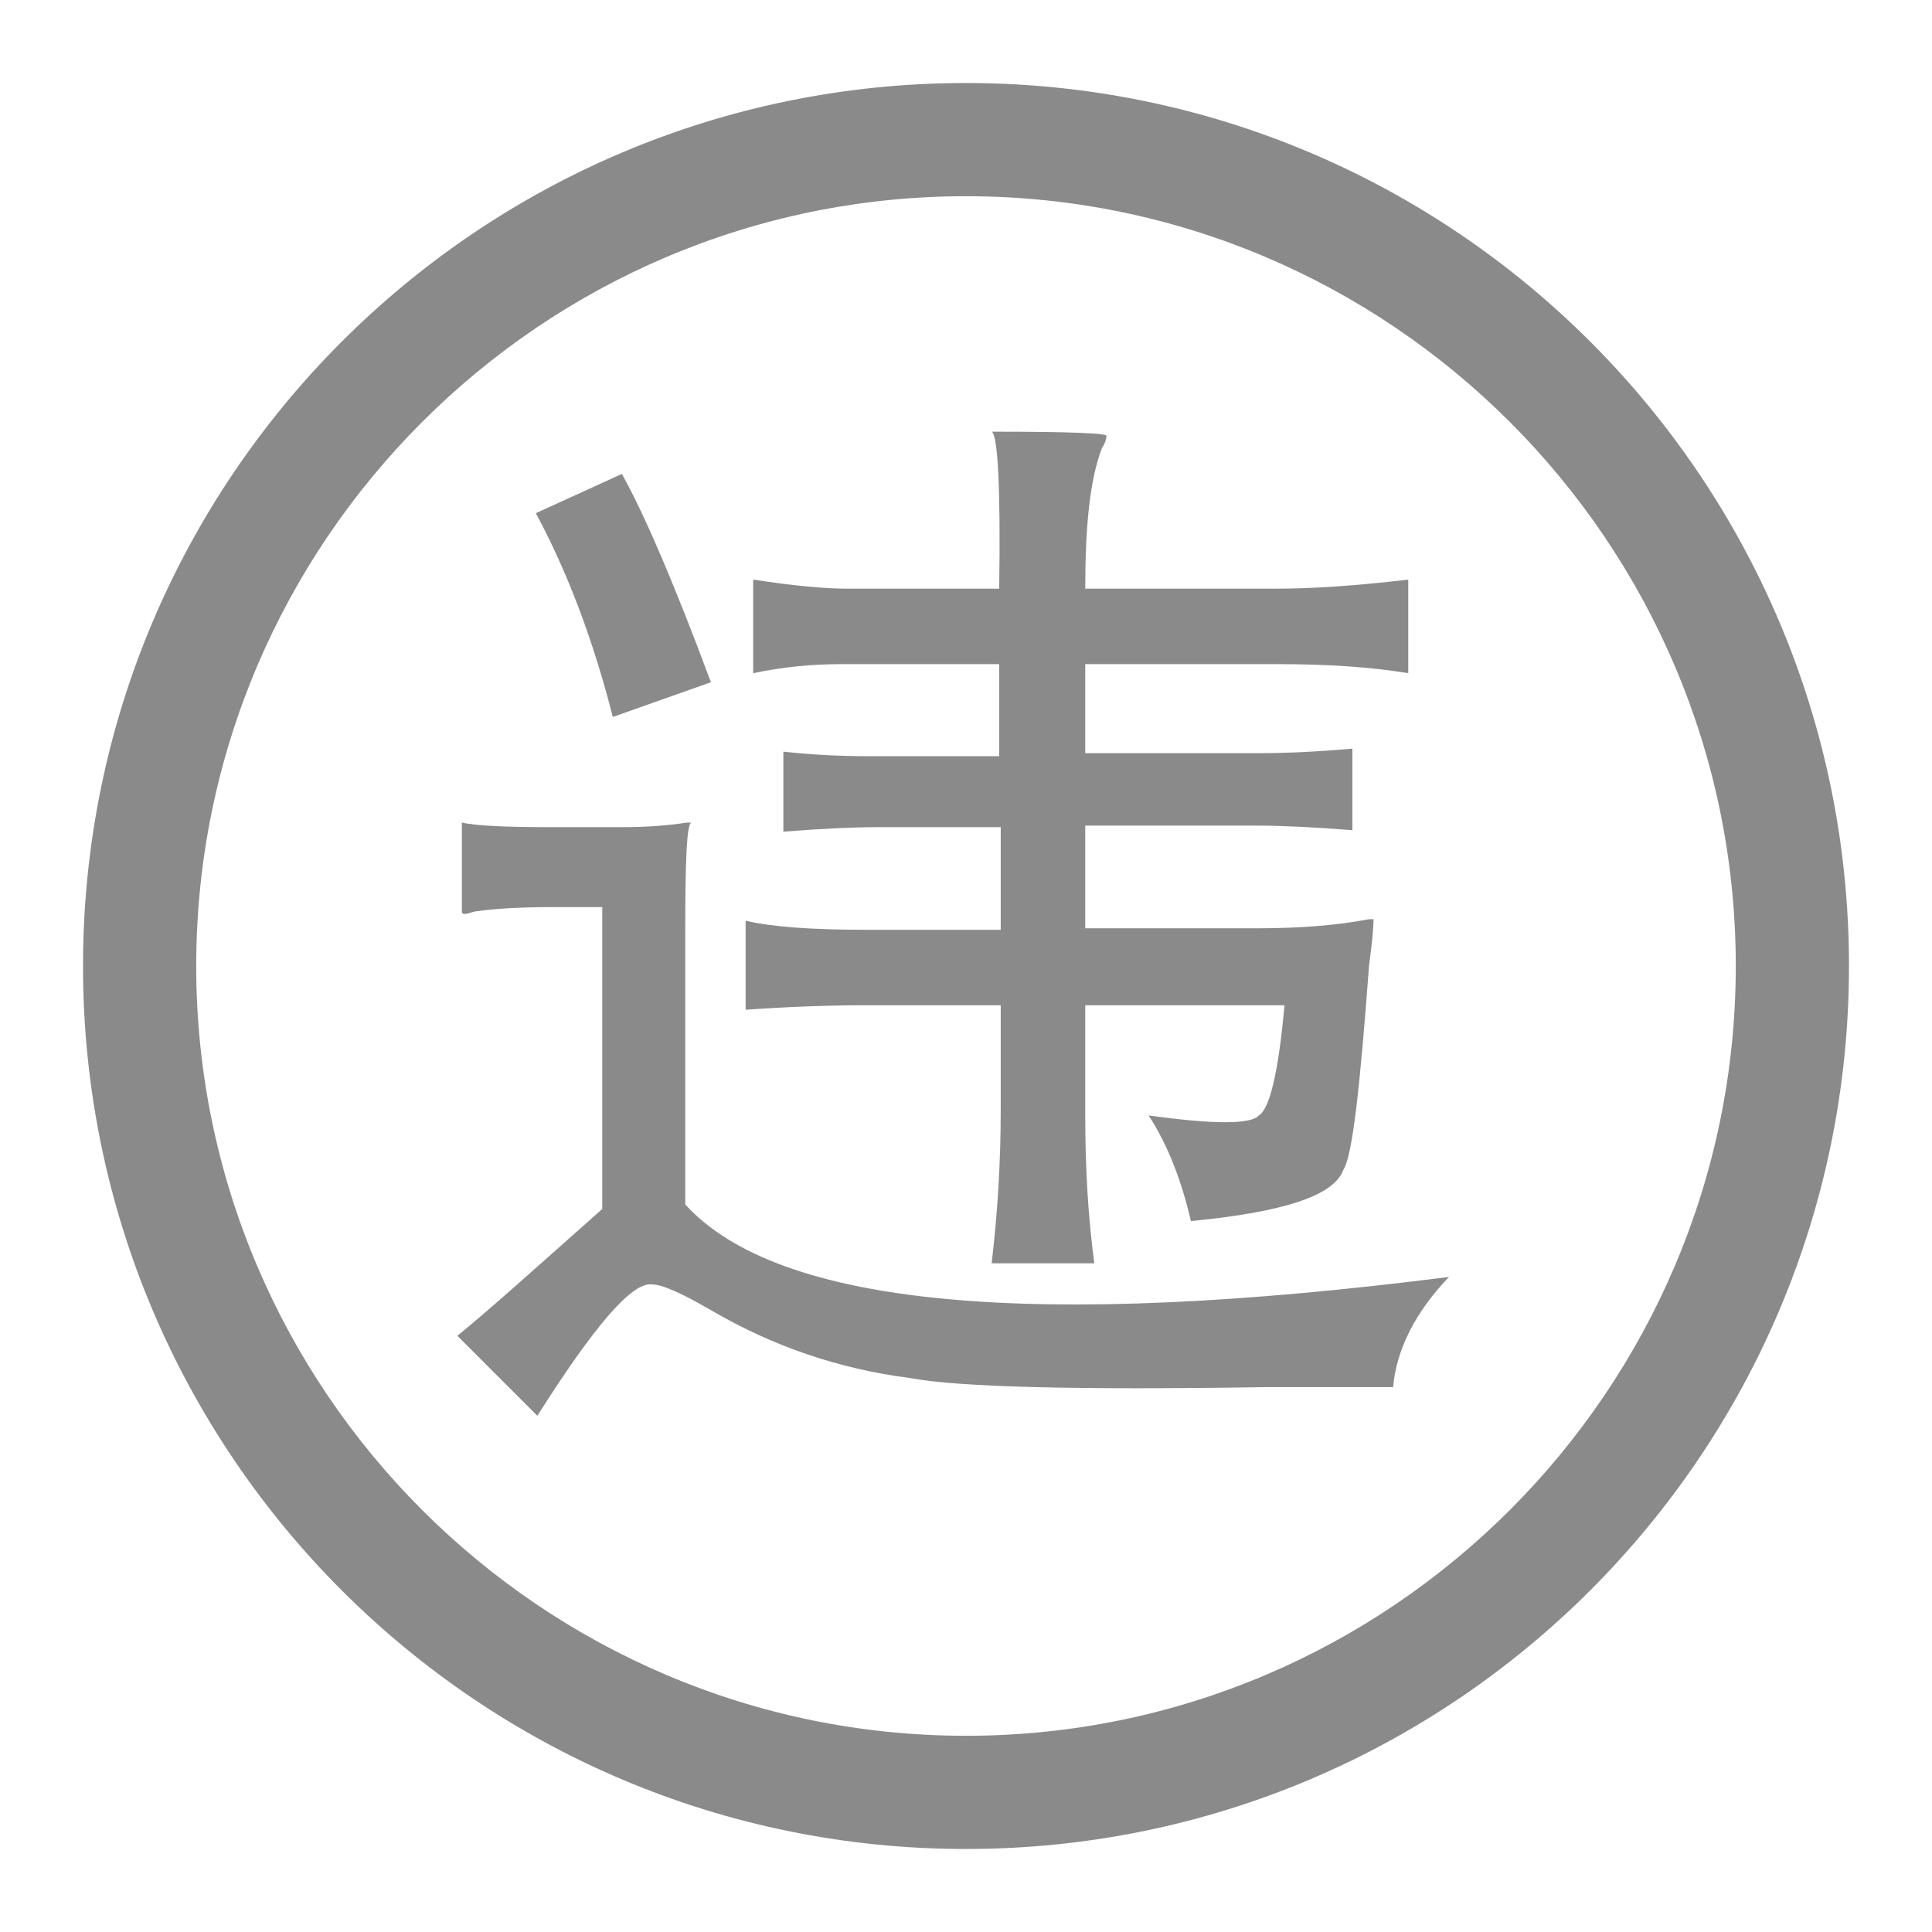 ﻿<svg t="1574587857796" class="icon" viewBox="0 0 1024 1024" version="1.1" xmlns="http://www.w3.org/2000/svg" p-id="16840" width="30" height="30">
  <path d="M512 980C253.6 980 44 770.4 44 512S253.6 44 512 44s468 209.6 468 468-209.6 468-468 468zM512 104c-224.8 0-408 183.2-408 408s183.2 408 408 408 408-183.2 408-408-183.2-408-408-408z" fill="#8a8a8a" p-id="16841"></path>
  <path d="M363.2 492v146.4c49.6 54.4 184.8 66.4 404.8 38.4-18.4 19.2-28 39.2-29.6 58.4h-67.2c-100.8 1.6-163.2 0-188.8-4.8-37.6-4.8-72.8-16.8-105.6-36-15.2-8.8-25.6-13.6-31.2-13.6-10.4-1.6-30.4 21.6-60.8 69.6l-42.4-42.4c16.8-13.6 41.6-36 76.8-67.2v-160h-27.2c-16.8 0-30.4 0.8-40.8 2.4-4.8 1.6-6.4 1.6-6.4 0v-47.2c7.2 1.6 22.4 2.4 44.8 2.4h40.8c12 0 23.2-0.8 33.6-2.4h2.4c-2.4 0.8-3.2 20-3.2 56z m-33.6-240.8c10.4 18.4 26.4 54.4 47.2 110.4l-52 18.4c-10.4-40.8-24-76.8-40.8-108l45.6-20.8z m196-22.4c41.6 0 62.4 0.8 60.8 2.4 0 1.6-0.8 4-2.4 6.4-6.4 16.8-8.8 41.6-8.8 74.4h101.6c19.2 0 42.4-1.6 69.6-4.8v49.6c-19.2-3.2-42.4-4.8-69.6-4.8H575.2v47.2h92c15.2 0 31.2-0.8 49.6-2.4V440c-20.8-1.6-37.6-2.4-49.6-2.4H575.2v54.4h92c22.4 0 41.6-1.6 58.4-4.8h2.4c0 4.8-0.8 12.8-2.4 24.8-4.8 64.8-8.8 100.8-13.6 108-4.8 13.6-31.2 22.4-80.8 27.2-4.8-20.8-12-40-22.4-56 34.4 4.8 54.4 4.8 58.4 0 5.6-3.2 10.4-22.4 13.6-58.4H575.2v58.4c0 28.8 1.6 54.4 4.8 78.4h-54.4c3.2-27.2 4.8-54.4 4.8-80.8v-56h-72c-19.2 0-40.8 0.8-63.2 2.4V488c13.6 3.2 34.4 4.8 63.2 4.8h72v-54.4h-63.2c-15.2 0-32 0.8-52 2.4v-42.4c15.2 1.6 29.6 2.4 44.8 2.4h69.6V352H446.4c-16.8 0-32 1.6-47.2 4.8v-49.6c20.8 3.2 37.6 4.8 49.6 4.8h80.8c0.8-54.4-0.8-81.6-4-83.2z" fill="#8a8a8a" p-id="16842"></path>
</svg>